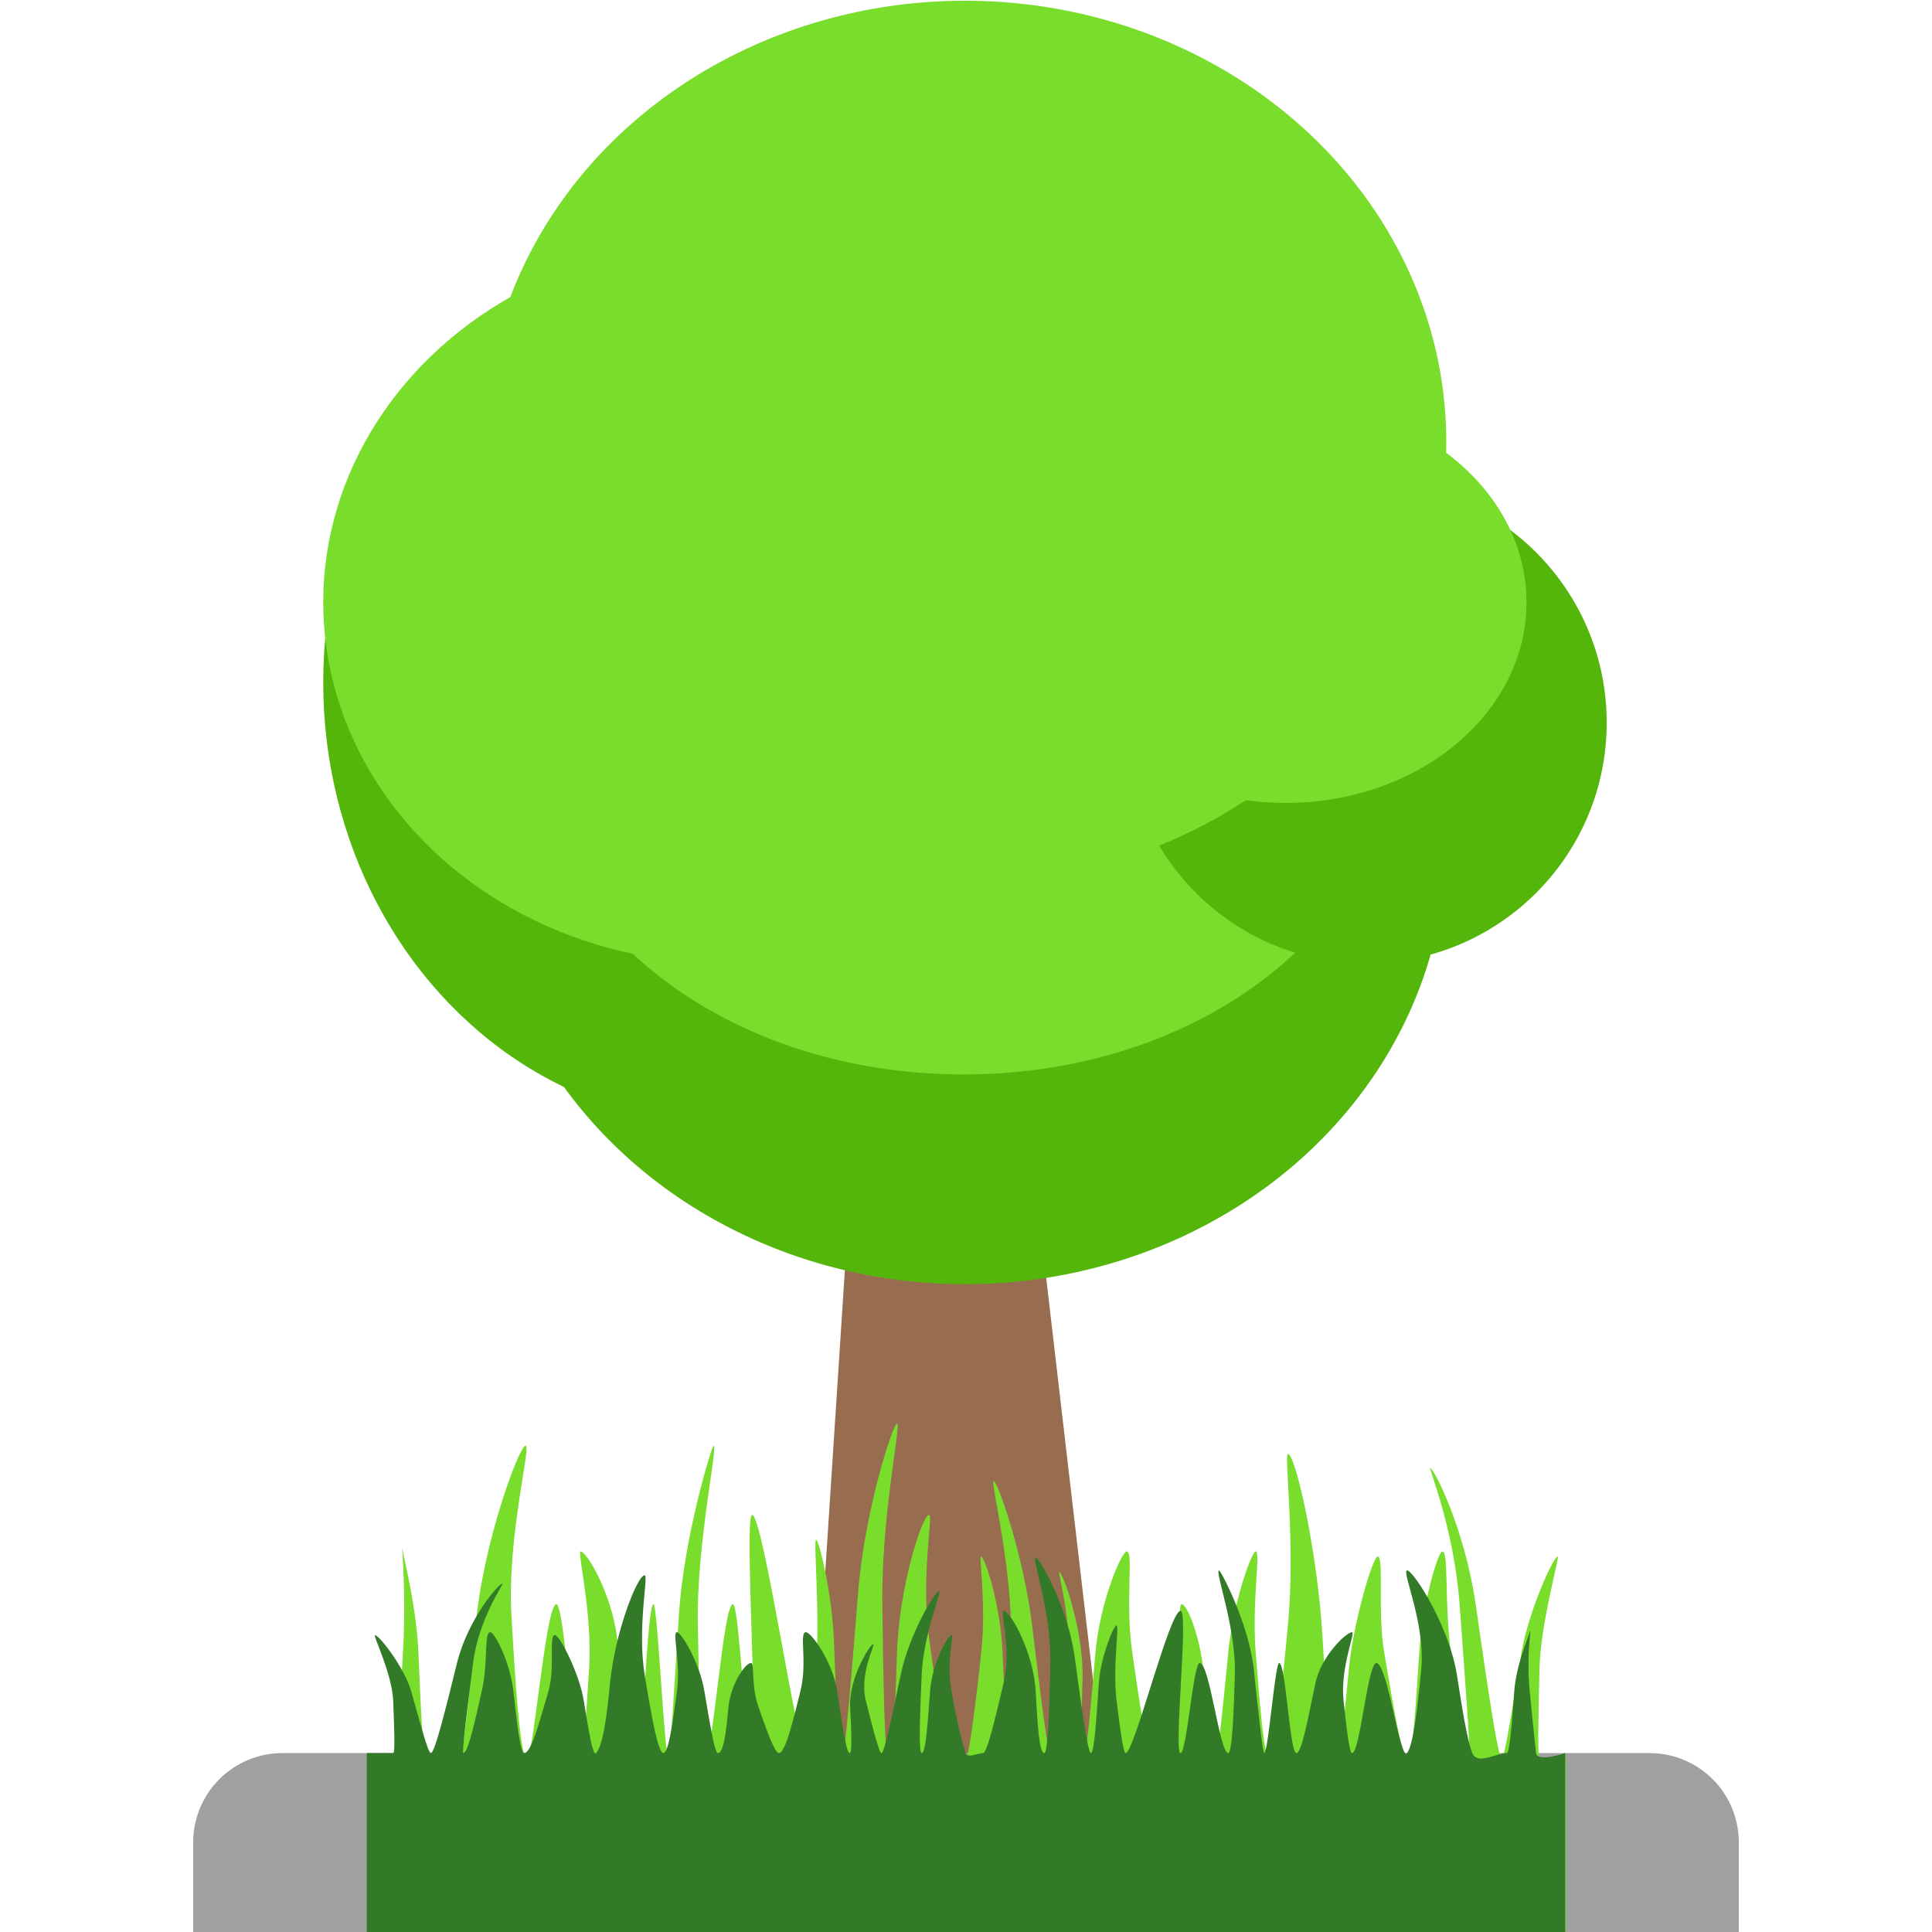 <?xml version="1.0" encoding="UTF-8" standalone="no"?>
<!DOCTYPE svg PUBLIC "-//W3C//DTD SVG 1.1//EN" "http://www.w3.org/Graphics/SVG/1.1/DTD/svg11.dtd">
<svg width="100%" height="100%" viewBox="0 0 26 26" version="1.1" xmlns="http://www.w3.org/2000/svg" xmlns:xlink="http://www.w3.org/1999/xlink" xml:space="preserve" xmlns:serif="http://www.serif.com/" style="fill-rule:evenodd;clip-rule:evenodd;stroke-linejoin:round;stroke-miterlimit:2;">
    <g id="b">
        <g id="Tree-median" serif:id="Tree median" transform="matrix(1.238,0,0,1.238,-37.762,36.025)">
            <g id="Path_3564" transform="matrix(1,0,0,1,39.345,-15.422)">
                <path d="M0.35,0L2.505,0L3.132,5.38C2.661,5.695 0.459,5.697 0,5.38L0.35,0Z" style="fill:rgb(151,108,79);fill-rule:nonzero;"/>
            </g>
            <g transform="matrix(0.872,0,0,0.872,5.24,-3.719)">
                <g id="Ellipse_885" transform="matrix(1,0,0,1,35,-24.097)">
                    <ellipse cx="6" cy="5.5" rx="6" ry="5.5" style="fill:rgb(84,182,11);"/>
                </g>
                <g id="Ellipse_886" transform="matrix(1,0,0,1,33,-26.097)">
                    <ellipse cx="5" cy="5.5" rx="5" ry="5.5" style="fill:rgb(84,182,11);"/>
                </g>
                <g id="Path_3565" transform="matrix(1,0,0,1,35.456,-25.286)">
                    <path d="M5.525,0C8.576,0 11.05,2.2 11.05,4.911C11.05,7.622 8.576,9.574 5.525,9.574C2.474,9.574 0,7.623 0,4.911C0,2.199 2.474,0 5.525,0Z" style="fill:rgb(121,221,44);fill-rule:nonzero;"/>
                </g>
                <g id="Ellipse_887" transform="matrix(1,0,0,1,33,-26.097)">
                    <ellipse cx="5" cy="4.5" rx="5" ry="4.5" style="fill:rgb(121,221,44);"/>
                </g>
                <g id="Ellipse_883" transform="matrix(1,0,0,1,43,-23.097)">
                    <circle cx="3" cy="3" r="3" style="fill:rgb(84,182,11);"/>
                </g>
                <g id="Ellipse_888" transform="matrix(1,0,0,1,35,-29.097)">
                    <ellipse cx="6" cy="5.5" rx="6" ry="5.5" style="fill:rgb(121,221,44);"/>
                </g>
                <g id="Ellipse_889" transform="matrix(1,0,0,1,42,-24.097)">
                    <ellipse cx="3" cy="2.5" rx="3" ry="2.5" style="fill:rgb(121,221,44);"/>
                </g>
            </g>
        </g>
        <g id="Grass-Median" serif:id="Grass Median">
            <g transform="matrix(0.8,0,0,1,2.6,-0.69)">
                <path d="M26,25.482C26,25.164 25.842,24.859 25.561,24.634C25.279,24.409 24.898,24.282 24.5,24.282C19.91,24.282 6.09,24.282 1.5,24.282C1.102,24.282 0.721,24.409 0.439,24.634C0.158,24.859 -0,25.164 -0,25.482C0,25.772 0,26.69 0,26.69L26,26.69L26,25.482Z" style="fill:rgb(160,160,160);"/>
            </g>
            <g transform="matrix(-0.845,0,0,1.712,23.788,-17.907)">
                <path d="M22.3,24.282C22.3,24.282 21.853,24.412 21.835,24.282C21.797,24 21.764,23.708 21.734,23.45C21.672,22.918 21.777,22.528 21.734,22.655C21.701,22.752 21.518,23.1 21.488,23.45C21.452,23.865 21.415,24.282 21.37,24.282C21.201,24.282 20.898,24.448 20.819,24.282C20.741,24.119 20.658,23.686 20.575,23.232C20.455,22.582 19.883,21.824 19.781,21.824C19.686,21.824 20.078,22.536 20.006,23.16C19.947,23.673 19.881,24.17 19.781,24.282C19.672,24.405 19.478,23.107 19.297,23.07C19.157,23.041 19.033,24.282 18.905,24.282C18.861,24.282 18.816,23.943 18.769,23.574C18.714,23.135 18.962,22.655 18.905,22.655C18.81,22.655 18.411,22.981 18.321,23.341C18.209,23.786 18.105,24.282 18.018,24.282C17.911,24.282 17.85,23.07 17.743,23.07C17.679,23.07 17.569,24.282 17.505,24.282C17.482,24.282 17.412,23.733 17.34,23.16C17.262,22.538 16.813,21.824 16.787,21.824C16.711,21.824 17.061,22.589 17.038,23.232C17.018,23.778 16.995,24.282 16.931,24.282C16.795,24.282 16.638,23.07 16.478,23.07C16.375,23.07 16.272,24.282 16.173,24.282C16.058,24.282 16.306,22.368 16.173,22.368C15.995,22.368 15.436,24.282 15.299,24.282C15.26,24.282 15.208,23.943 15.154,23.574C15.09,23.135 15.2,22.563 15.154,22.563C15.109,22.563 14.902,22.981 14.872,23.341C14.835,23.786 14.801,24.282 14.745,24.282C14.695,24.282 14.592,23.636 14.486,22.983C14.377,22.315 13.926,21.65 13.866,21.65C13.794,21.65 14.118,22.375 14.099,23.07C14.083,23.692 14.064,24.282 14.002,24.282C13.922,24.282 13.893,23.884 13.866,23.45C13.833,22.934 13.465,22.368 13.354,22.368C13.287,22.368 13.489,22.857 13.354,23.341C13.222,23.814 13.092,24.282 13.029,24.282C12.939,24.282 12.781,24.358 12.751,24.282C12.661,24.055 12.587,23.74 12.525,23.45C12.437,23.041 12.572,22.682 12.525,22.695C12.454,22.715 12.217,23.077 12.184,23.45C12.148,23.86 12.116,24.282 12.051,24.282C11.999,24.282 12.023,23.764 12.05,23.232C12.077,22.673 12.382,22.1 12.326,22.1C12.269,22.1 11.853,22.673 11.715,23.232C11.584,23.764 11.457,24.282 11.411,24.282C11.371,24.282 11.266,23.929 11.16,23.574C11.053,23.212 11.319,22.816 11.279,22.816C11.23,22.816 10.887,23.275 10.911,23.664C10.93,23.987 10.945,24.282 10.904,24.282C10.847,24.282 10.78,23.863 10.705,23.45C10.633,23.05 10.289,22.655 10.207,22.655C10.092,22.655 10.236,23.05 10.119,23.45C9.997,23.863 9.879,24.282 9.775,24.282C9.71,24.282 9.58,23.971 9.452,23.664C9.327,23.365 9.396,23.07 9.332,23.07C9.236,23.07 9.007,23.365 8.973,23.664C8.937,23.971 8.903,24.282 8.804,24.282C8.752,24.282 8.673,23.863 8.59,23.45C8.51,23.05 8.216,22.655 8.153,22.655C8.07,22.655 8.217,23.05 8.153,23.45C8.087,23.863 8.021,24.282 7.935,24.282C7.853,24.282 7.744,23.778 7.639,23.232C7.516,22.589 7.705,21.889 7.639,21.889C7.519,21.889 7.164,22.668 7.087,23.341C7.037,23.785 6.973,24.183 6.866,24.282C6.81,24.334 6.743,23.955 6.668,23.574C6.598,23.214 6.292,22.702 6.212,22.695C6.104,22.687 6.218,23.128 6.106,23.45C5.969,23.843 5.835,24.282 5.72,24.282C5.657,24.282 5.603,23.863 5.548,23.45C5.494,23.05 5.246,22.655 5.181,22.655C5.075,22.655 5.152,23.05 5.044,23.45C4.932,23.863 4.827,24.282 4.75,24.282C4.725,24.282 4.816,23.673 4.906,23.07C4.994,22.477 5.398,22.001 5.374,22.001C5.313,22.001 4.824,22.477 4.65,23.07C4.474,23.673 4.296,24.282 4.234,24.282C4.185,24.282 4.054,23.843 3.92,23.45C3.812,23.133 3.413,22.695 3.343,22.695C3.308,22.695 3.615,23.212 3.633,23.574C3.65,23.929 3.667,24.282 3.633,24.282L3.213,24.282L3.213,25.642L22.3,25.642L22.3,24.282Z" style="fill:rgb(121,221,44);"/>
            </g>
            <g transform="matrix(0.845,0,0,1,2.221,-0.69)">
                <path d="M22.3,24.282C22.3,24.282 21.853,24.412 21.835,24.282C21.797,24 21.764,23.708 21.734,23.45C21.672,22.918 21.777,22.528 21.734,22.655C21.701,22.752 21.518,23.1 21.488,23.45C21.452,23.865 21.415,24.282 21.37,24.282C21.201,24.282 20.898,24.448 20.819,24.282C20.741,24.119 20.658,23.686 20.575,23.232C20.455,22.582 19.883,21.824 19.781,21.824C19.686,21.824 20.078,22.536 20.006,23.16C19.947,23.673 19.881,24.17 19.781,24.282C19.672,24.405 19.478,23.107 19.297,23.07C19.157,23.041 19.033,24.282 18.905,24.282C18.861,24.282 18.816,23.943 18.769,23.574C18.714,23.135 18.962,22.655 18.905,22.655C18.81,22.655 18.411,22.981 18.321,23.341C18.209,23.786 18.105,24.282 18.018,24.282C17.911,24.282 17.85,23.07 17.743,23.07C17.679,23.07 17.569,24.282 17.505,24.282C17.482,24.282 17.412,23.733 17.34,23.16C17.262,22.538 16.813,21.824 16.787,21.824C16.711,21.824 17.061,22.589 17.038,23.232C17.018,23.778 16.995,24.282 16.931,24.282C16.795,24.282 16.638,23.07 16.478,23.07C16.375,23.07 16.272,24.282 16.173,24.282C16.058,24.282 16.306,22.368 16.173,22.368C15.995,22.368 15.436,24.282 15.299,24.282C15.26,24.282 15.208,23.943 15.154,23.574C15.09,23.135 15.2,22.563 15.154,22.563C15.109,22.563 14.902,22.981 14.872,23.341C14.835,23.786 14.801,24.282 14.745,24.282C14.695,24.282 14.592,23.636 14.486,22.983C14.377,22.315 13.926,21.65 13.866,21.65C13.794,21.65 14.118,22.375 14.099,23.07C14.083,23.692 14.064,24.282 14.002,24.282C13.922,24.282 13.893,23.884 13.866,23.45C13.833,22.934 13.465,22.368 13.354,22.368C13.287,22.368 13.489,22.857 13.354,23.341C13.222,23.814 13.092,24.282 13.029,24.282C12.939,24.282 12.781,24.358 12.751,24.282C12.661,24.055 12.587,23.74 12.525,23.45C12.437,23.041 12.572,22.682 12.525,22.695C12.454,22.715 12.217,23.077 12.184,23.45C12.148,23.86 12.116,24.282 12.051,24.282C11.999,24.282 12.023,23.764 12.05,23.232C12.077,22.673 12.382,22.1 12.326,22.1C12.269,22.1 11.853,22.673 11.715,23.232C11.584,23.764 11.457,24.282 11.411,24.282C11.371,24.282 11.266,23.929 11.16,23.574C11.053,23.212 11.319,22.816 11.279,22.816C11.23,22.816 10.887,23.275 10.911,23.664C10.93,23.987 10.945,24.282 10.904,24.282C10.847,24.282 10.78,23.863 10.705,23.45C10.633,23.05 10.289,22.655 10.207,22.655C10.092,22.655 10.236,23.05 10.119,23.45C9.997,23.863 9.879,24.282 9.775,24.282C9.71,24.282 9.58,23.971 9.452,23.664C9.327,23.365 9.396,23.07 9.332,23.07C9.236,23.07 9.007,23.365 8.973,23.664C8.937,23.971 8.903,24.282 8.804,24.282C8.752,24.282 8.673,23.863 8.59,23.45C8.51,23.05 8.216,22.655 8.153,22.655C8.07,22.655 8.217,23.05 8.153,23.45C8.087,23.863 8.021,24.282 7.935,24.282C7.853,24.282 7.744,23.778 7.639,23.232C7.516,22.589 7.705,21.889 7.639,21.889C7.519,21.889 7.164,22.668 7.087,23.341C7.037,23.785 6.973,24.183 6.866,24.282C6.81,24.334 6.743,23.955 6.668,23.574C6.598,23.214 6.292,22.702 6.212,22.695C6.104,22.687 6.218,23.128 6.106,23.45C5.969,23.843 5.835,24.282 5.72,24.282C5.657,24.282 5.603,23.863 5.548,23.45C5.494,23.05 5.246,22.655 5.181,22.655C5.075,22.655 5.152,23.05 5.044,23.45C4.932,23.863 4.827,24.282 4.75,24.282C4.725,24.282 4.816,23.673 4.906,23.07C4.994,22.477 5.398,22.001 5.374,22.001C5.313,22.001 4.824,22.477 4.65,23.07C4.474,23.673 4.296,24.282 4.234,24.282C4.185,24.282 4.054,23.843 3.92,23.45C3.812,23.133 3.413,22.695 3.343,22.695C3.308,22.695 3.615,23.212 3.633,23.574C3.65,23.929 3.667,24.282 3.633,24.282L3.213,24.282L3.213,26.69L22.3,26.69L22.3,24.282Z" style="fill:rgb(50,122,39);"/>
            </g>
        </g>
    </g>
</svg>

